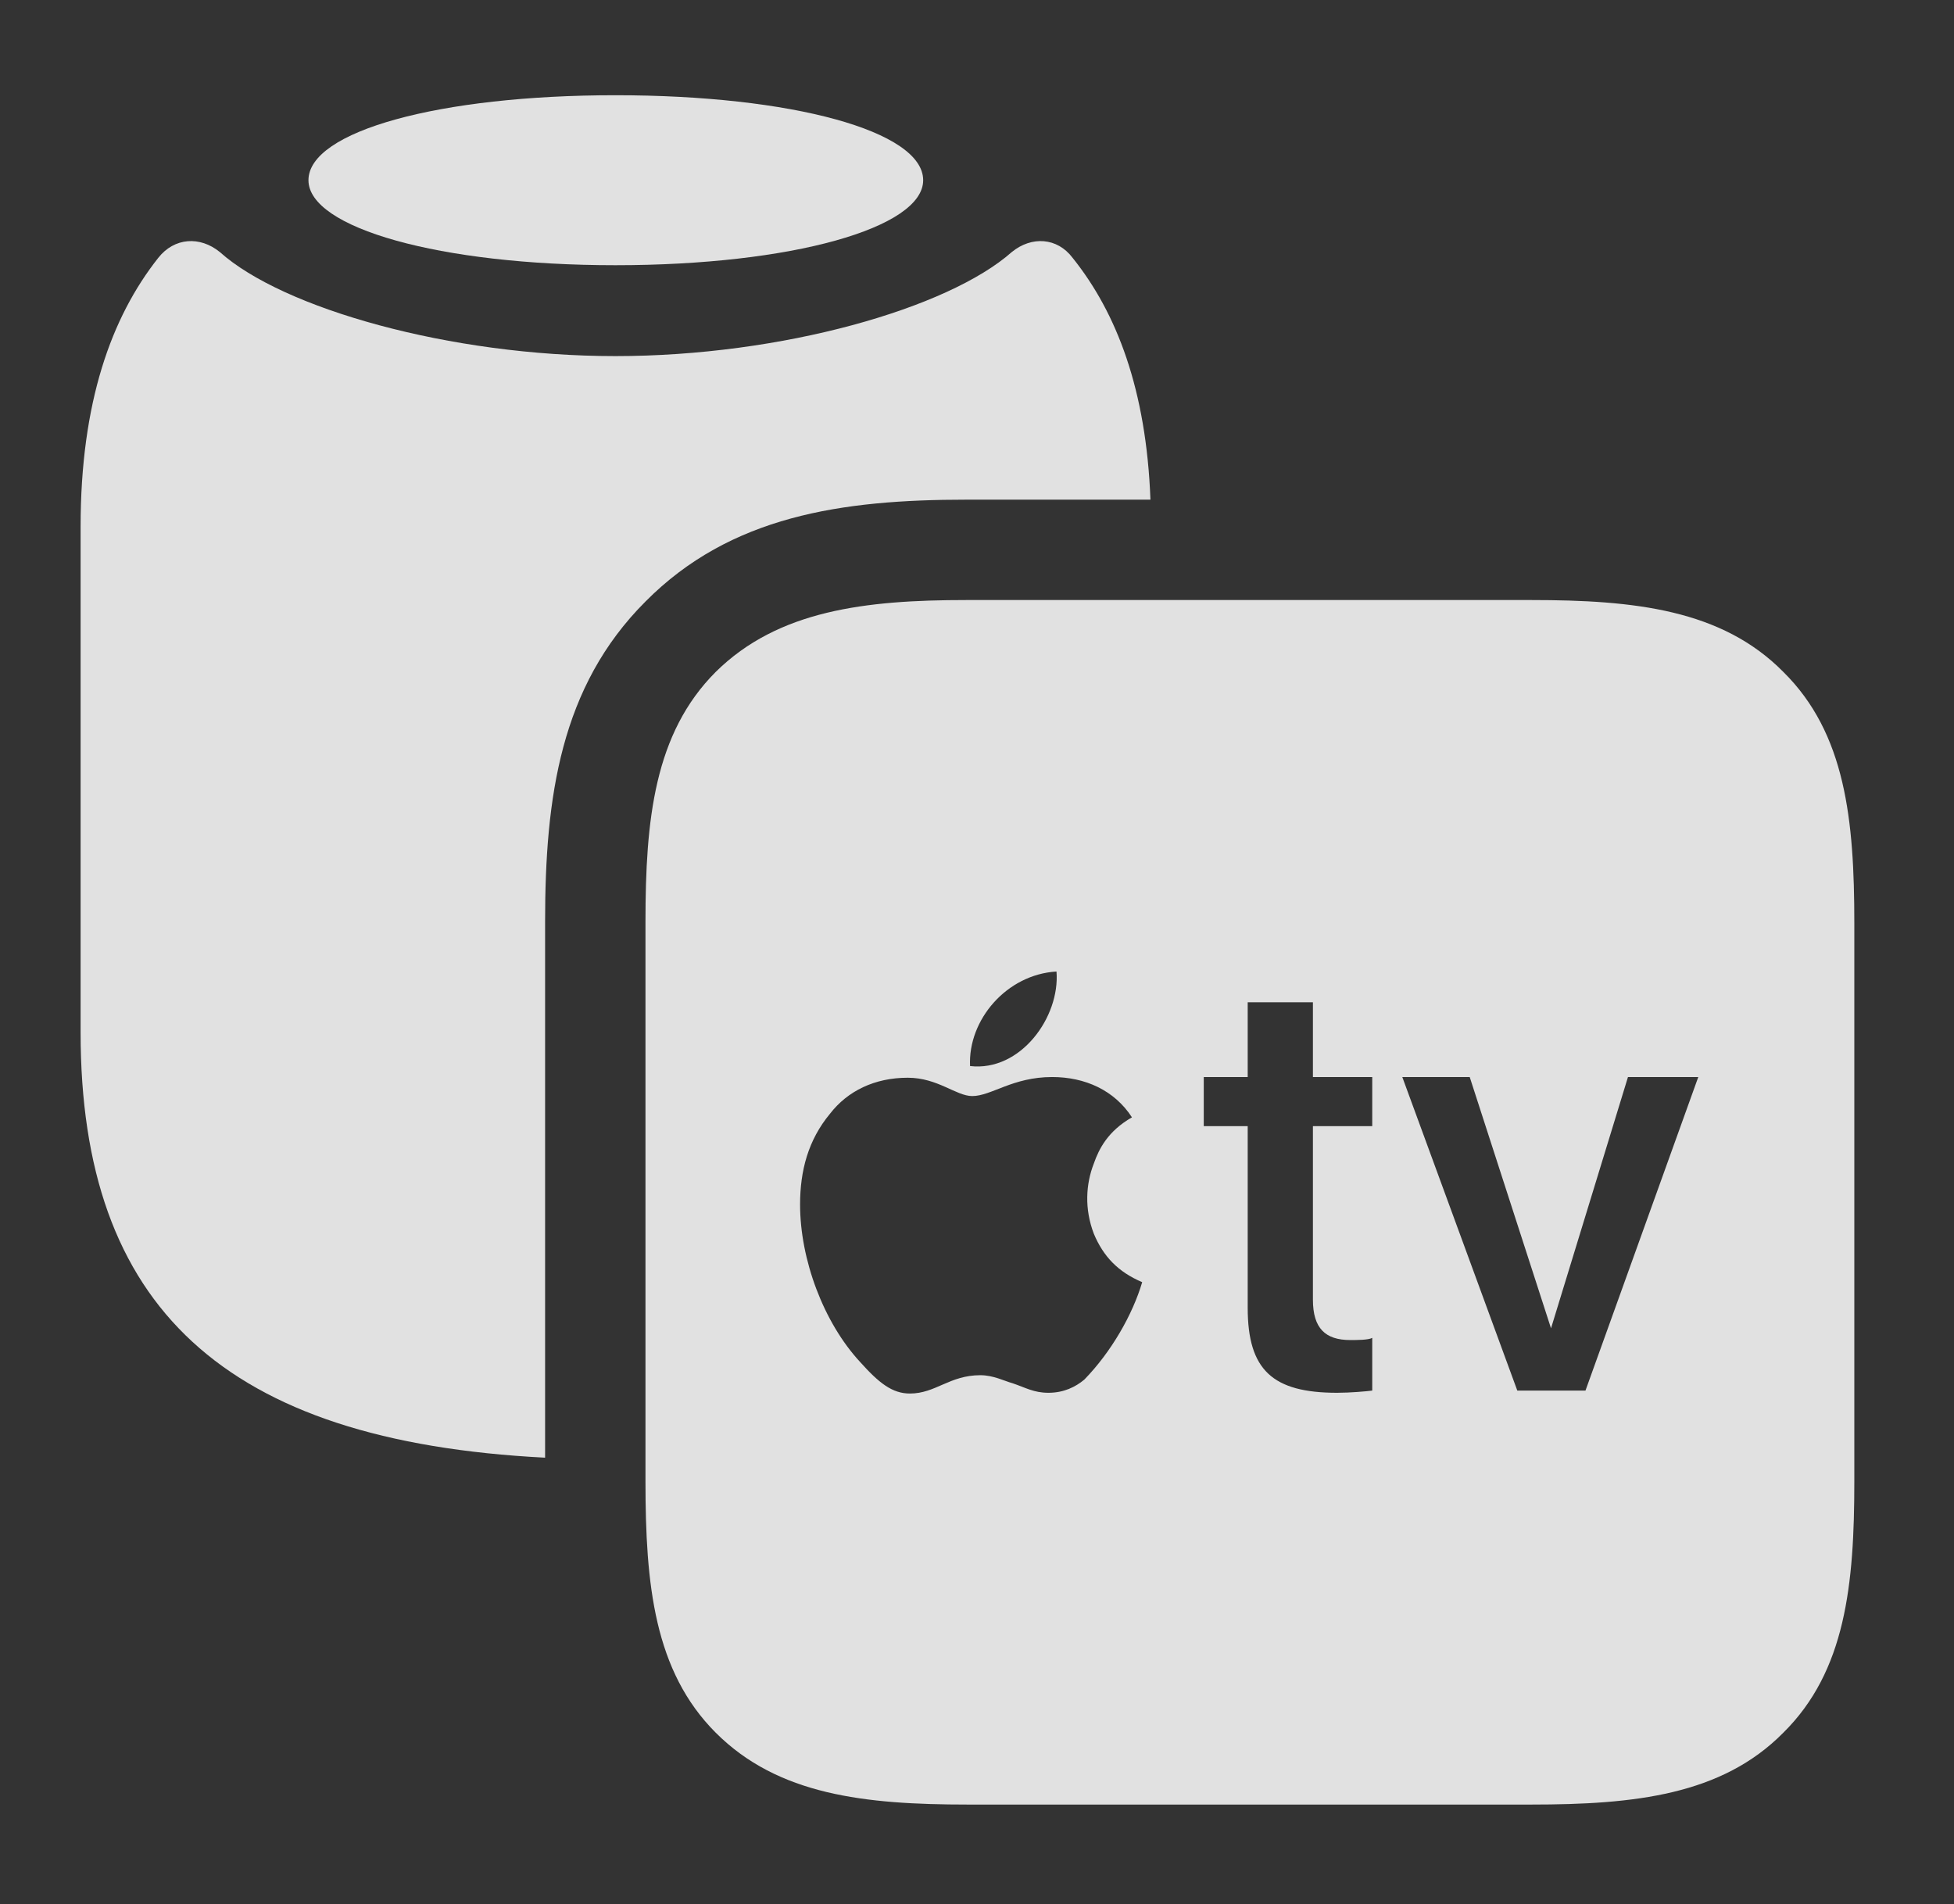 <?xml version="1.0" encoding="UTF-8"?>
<!--Generator: Apple Native CoreSVG 326-->
<!DOCTYPE svg
PUBLIC "-//W3C//DTD SVG 1.1//EN"
       "http://www.w3.org/Graphics/SVG/1.1/DTD/svg11.dtd">
<svg version="1.1" xmlns="http://www.w3.org/2000/svg" xmlns:xlink="http://www.w3.org/1999/xlink" viewBox="0 0 36.463 35.533">
 <rect x="0" y="0" width="36.463" height="35.533" fill="#333333" stroke="none"/>
 <g>
  <rect height="35.533" opacity="0" width="36.463" x="0" y="0"/>
  <path d="M20.016 4.812C20.838 5.837 21.391 7.272 21.468 9.324L18.033 9.324C15.709 9.324 13.631 9.625 12.045 11.225C10.459 12.81 10.172 14.875 10.172 17.199L10.172 27.201C4.177 26.894 1.504 24.386 1.504 19.264L1.504 9.83C1.504 7.506 2.078 5.92 2.953 4.812C3.254 4.43 3.732 4.402 4.102 4.703C5.277 5.756 8.395 6.645 11.484 6.645C14.588 6.645 17.691 5.756 18.881 4.703C19.25 4.402 19.729 4.43 20.016 4.812Z" fill="white" fill-opacity="0.85"/>
  <path d="M17.227 3.363C17.227 4.252 14.779 4.949 11.484 4.949C8.203 4.949 5.756 4.252 5.756 3.363C5.756 2.447 8.203 1.777 11.484 1.777C14.779 1.777 17.227 2.447 17.227 3.363Z" fill="white" fill-opacity="0.85"/>
  <path d="M18.061 33.674L28.574 33.674C30.502 33.674 32.129 33.496 33.277 32.334C34.44 31.186 34.603 29.572 34.603 27.645L34.603 17.227C34.603 15.299 34.44 13.685 33.277 12.537C32.129 11.375 30.502 11.197 28.574 11.197L18.033 11.197C16.146 11.197 14.52 11.389 13.357 12.537C12.209 13.685 12.045 15.299 12.045 17.199L12.045 27.645C12.045 29.572 12.209 31.186 13.357 32.334C14.52 33.496 16.133 33.674 18.061 33.674ZM21.314 23.926C21.137 24.527 20.74 25.225 20.234 25.744C20.07 25.881 19.852 25.99 19.564 25.99C19.291 25.99 19.141 25.895 18.895 25.812C18.744 25.771 18.539 25.662 18.293 25.662C17.719 25.662 17.459 26.004 16.98 26.004C16.652 26.004 16.406 25.812 16.051 25.416C15.367 24.678 14.93 23.502 14.93 22.477C14.93 21.848 15.08 21.273 15.49 20.781C15.818 20.357 16.324 20.111 16.939 20.111C17.5 20.111 17.842 20.453 18.143 20.453C18.498 20.453 18.895 20.098 19.633 20.098C20.248 20.098 20.795 20.344 21.123 20.85C20.672 21.109 20.508 21.438 20.412 21.711C20.262 22.094 20.234 22.559 20.412 23.023C20.59 23.447 20.863 23.734 21.314 23.926ZM18.102 19.893C18.061 19.031 18.785 18.184 19.715 18.129C19.783 18.977 19.045 20.002 18.102 19.893ZM24.5 18.703L24.5 20.098L25.607 20.098L25.607 21.014L24.5 21.014L24.5 24.254C24.5 24.787 24.732 25.006 25.197 25.006C25.32 25.006 25.539 25.006 25.607 24.965L25.607 25.949C25.498 25.963 25.197 25.99 24.951 25.99C23.748 25.99 23.283 25.566 23.283 24.404L23.283 21.014L22.463 21.014L22.463 20.098L23.283 20.098L23.283 18.703ZM29.586 25.949L28.314 25.949L26.168 20.098L27.426 20.098L28.943 24.787L30.379 20.098L31.691 20.098Z" fill="white" fill-opacity="0.85"/>
 </g>
</svg>
